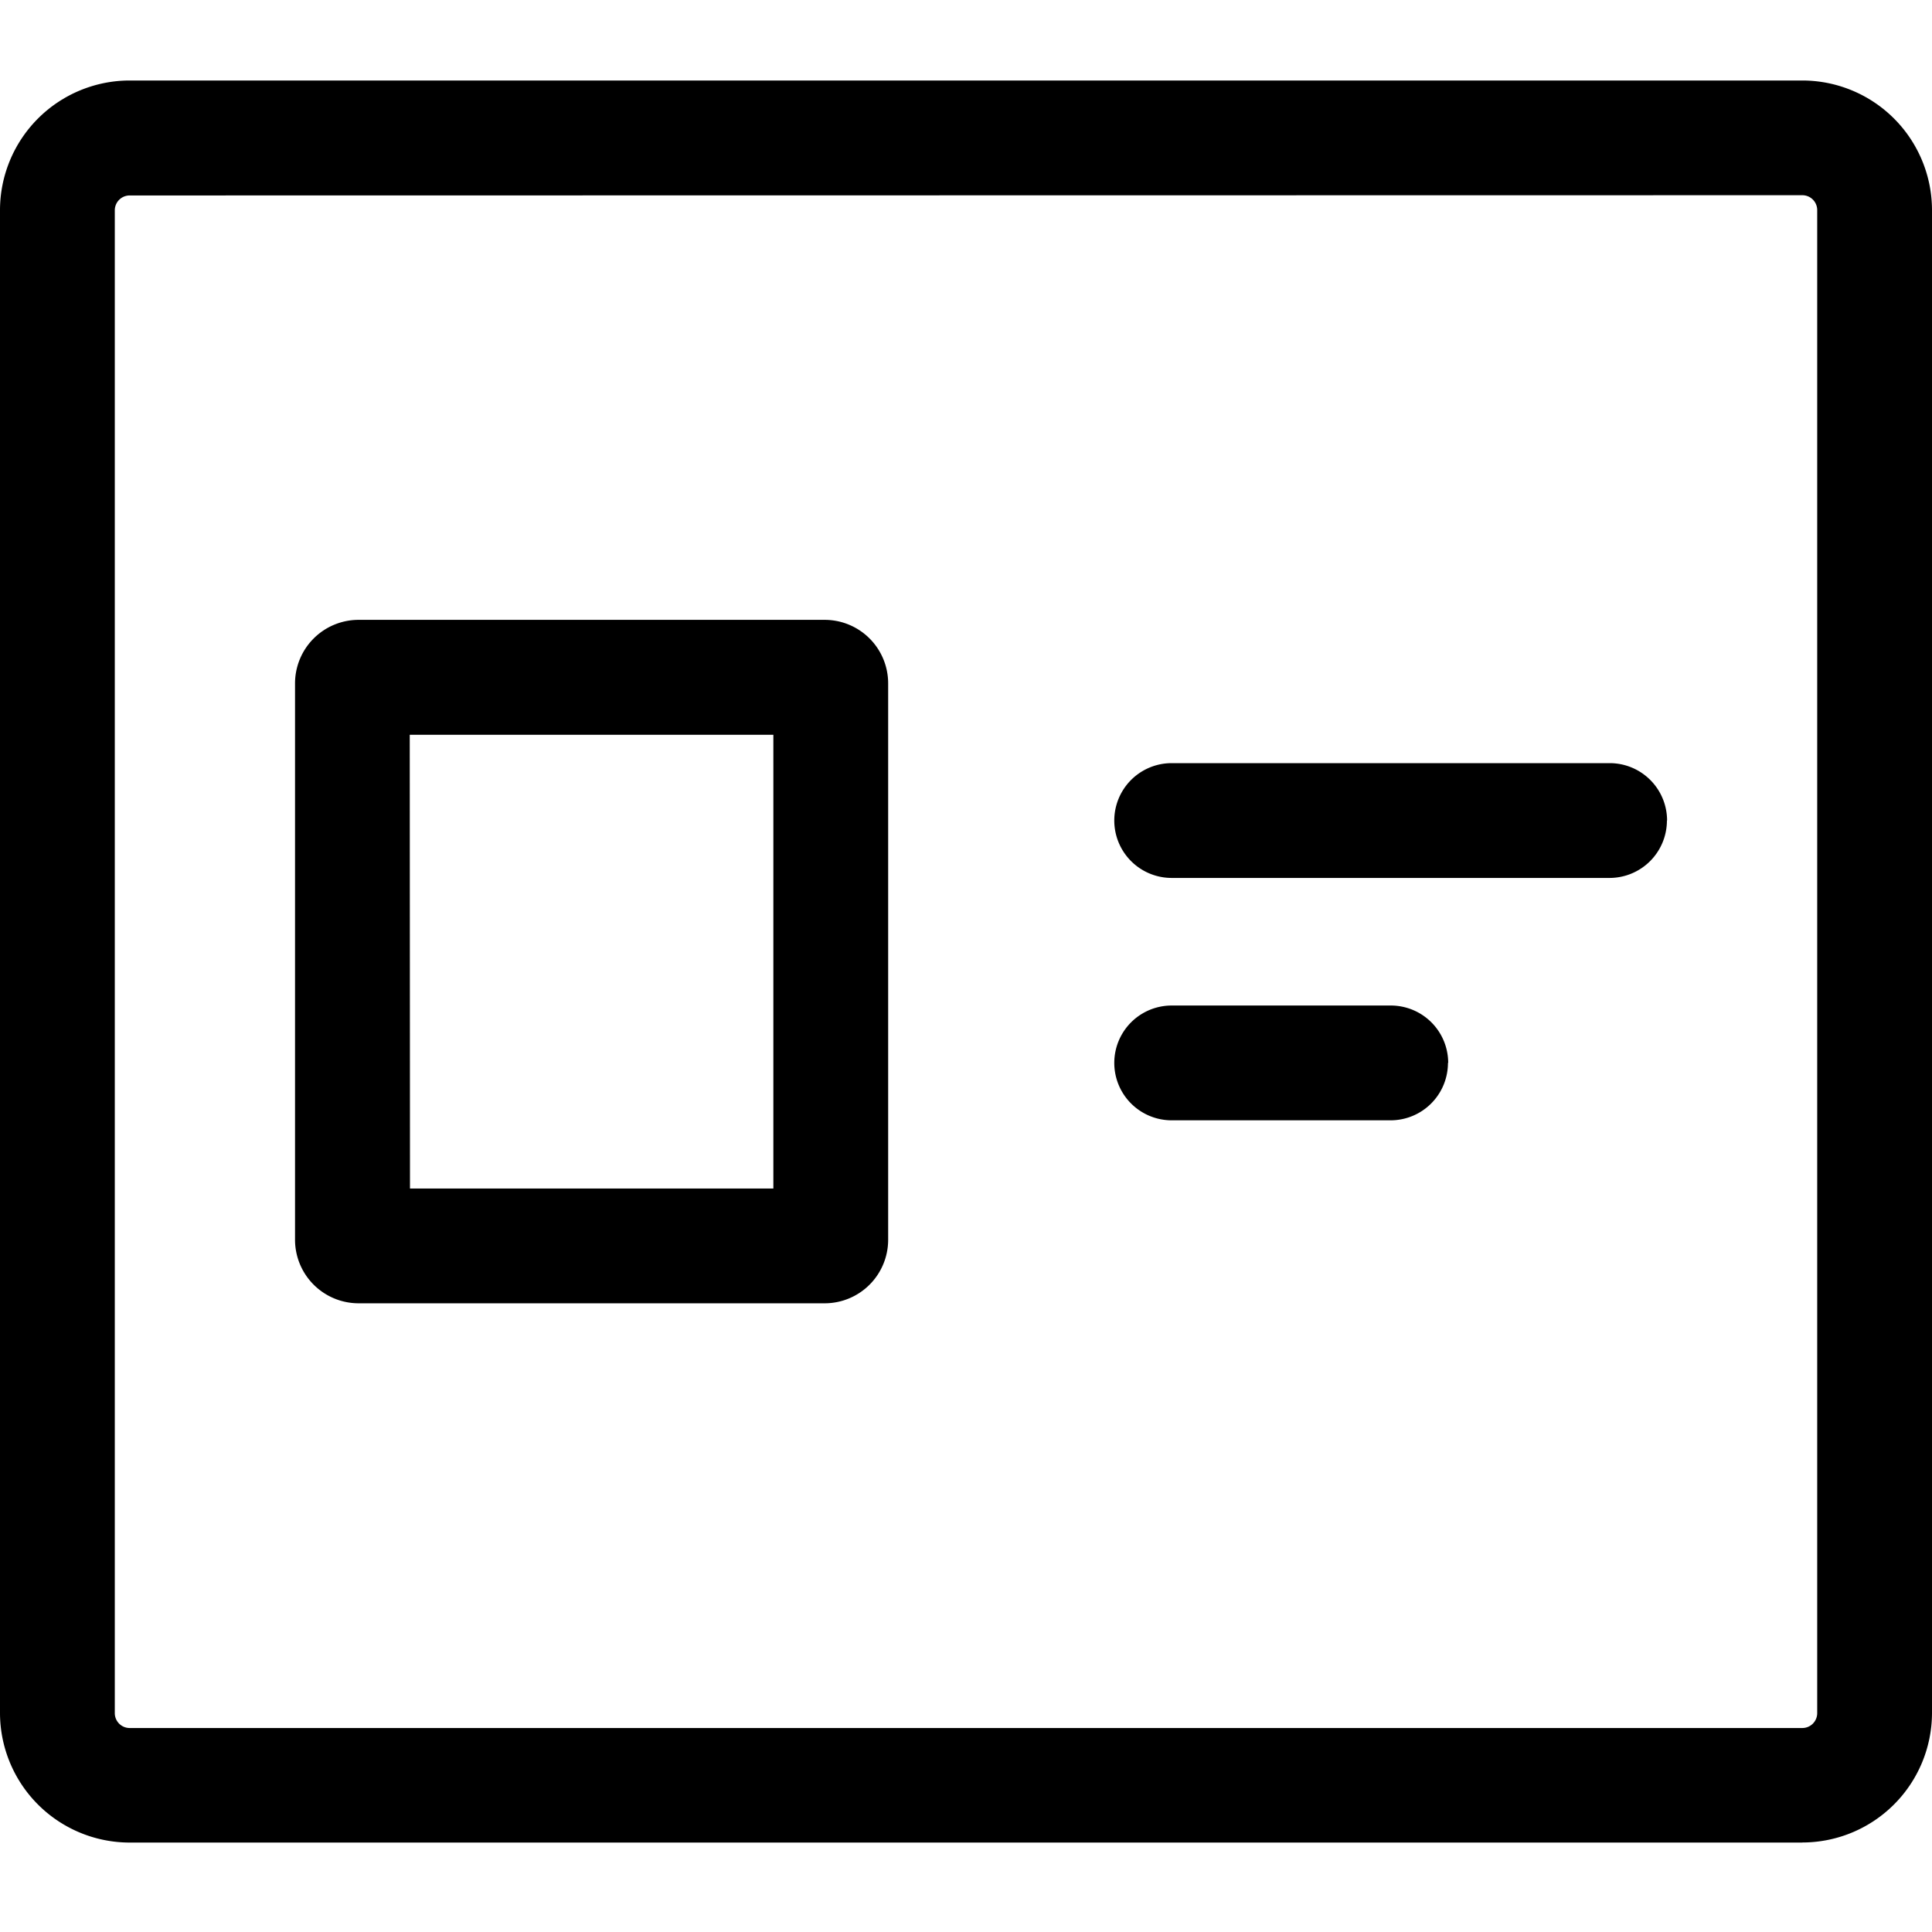 <svg xmlns="http://www.w3.org/2000/svg" width="24" height="24" viewBox="0 0 24 24">
  <g id="profile" transform="translate(-16 -77)">
    <rect width="24" height="24" transform="translate(16 77)" fill="none"/>
    <path d="M28.945,591.961H8.165a1.612,1.612,0,0,1-1.61-1.61V571.682a1.612,1.612,0,0,1,1.61-1.61h20.78a1.612,1.612,0,0,1,1.61,1.61V590.35a1.612,1.612,0,0,1-1.61,1.61ZM8.165,571.5a.185.185,0,0,0-.184.185v18.669a.185.185,0,0,0,.184.184h20.78a.185.185,0,0,0,.184-.184V571.682a.185.185,0,0,0-.184-.185ZM16.8,585.262H11.008a.79.79,0,0,1-.788-.788V577.56a.79.79,0,0,1,.788-.788H16.8a.789.789,0,0,1,.788.788v6.915a.789.789,0,0,1-.788.787Zm-5.152-1.426h4.514V578.2H11.645Zm15.616-4.571a.713.713,0,0,0-.713-.713H21.11a.713.713,0,0,0,0,1.426h5.439a.713.713,0,0,0,.713-.713Zm-2.719,3.011a.713.713,0,0,0-.713-.713H21.11a.713.713,0,0,0,0,1.426h2.72a.713.713,0,0,0,.712-.713Z" transform="translate(9.445 -492.072)"/>
  </g>
</svg>
